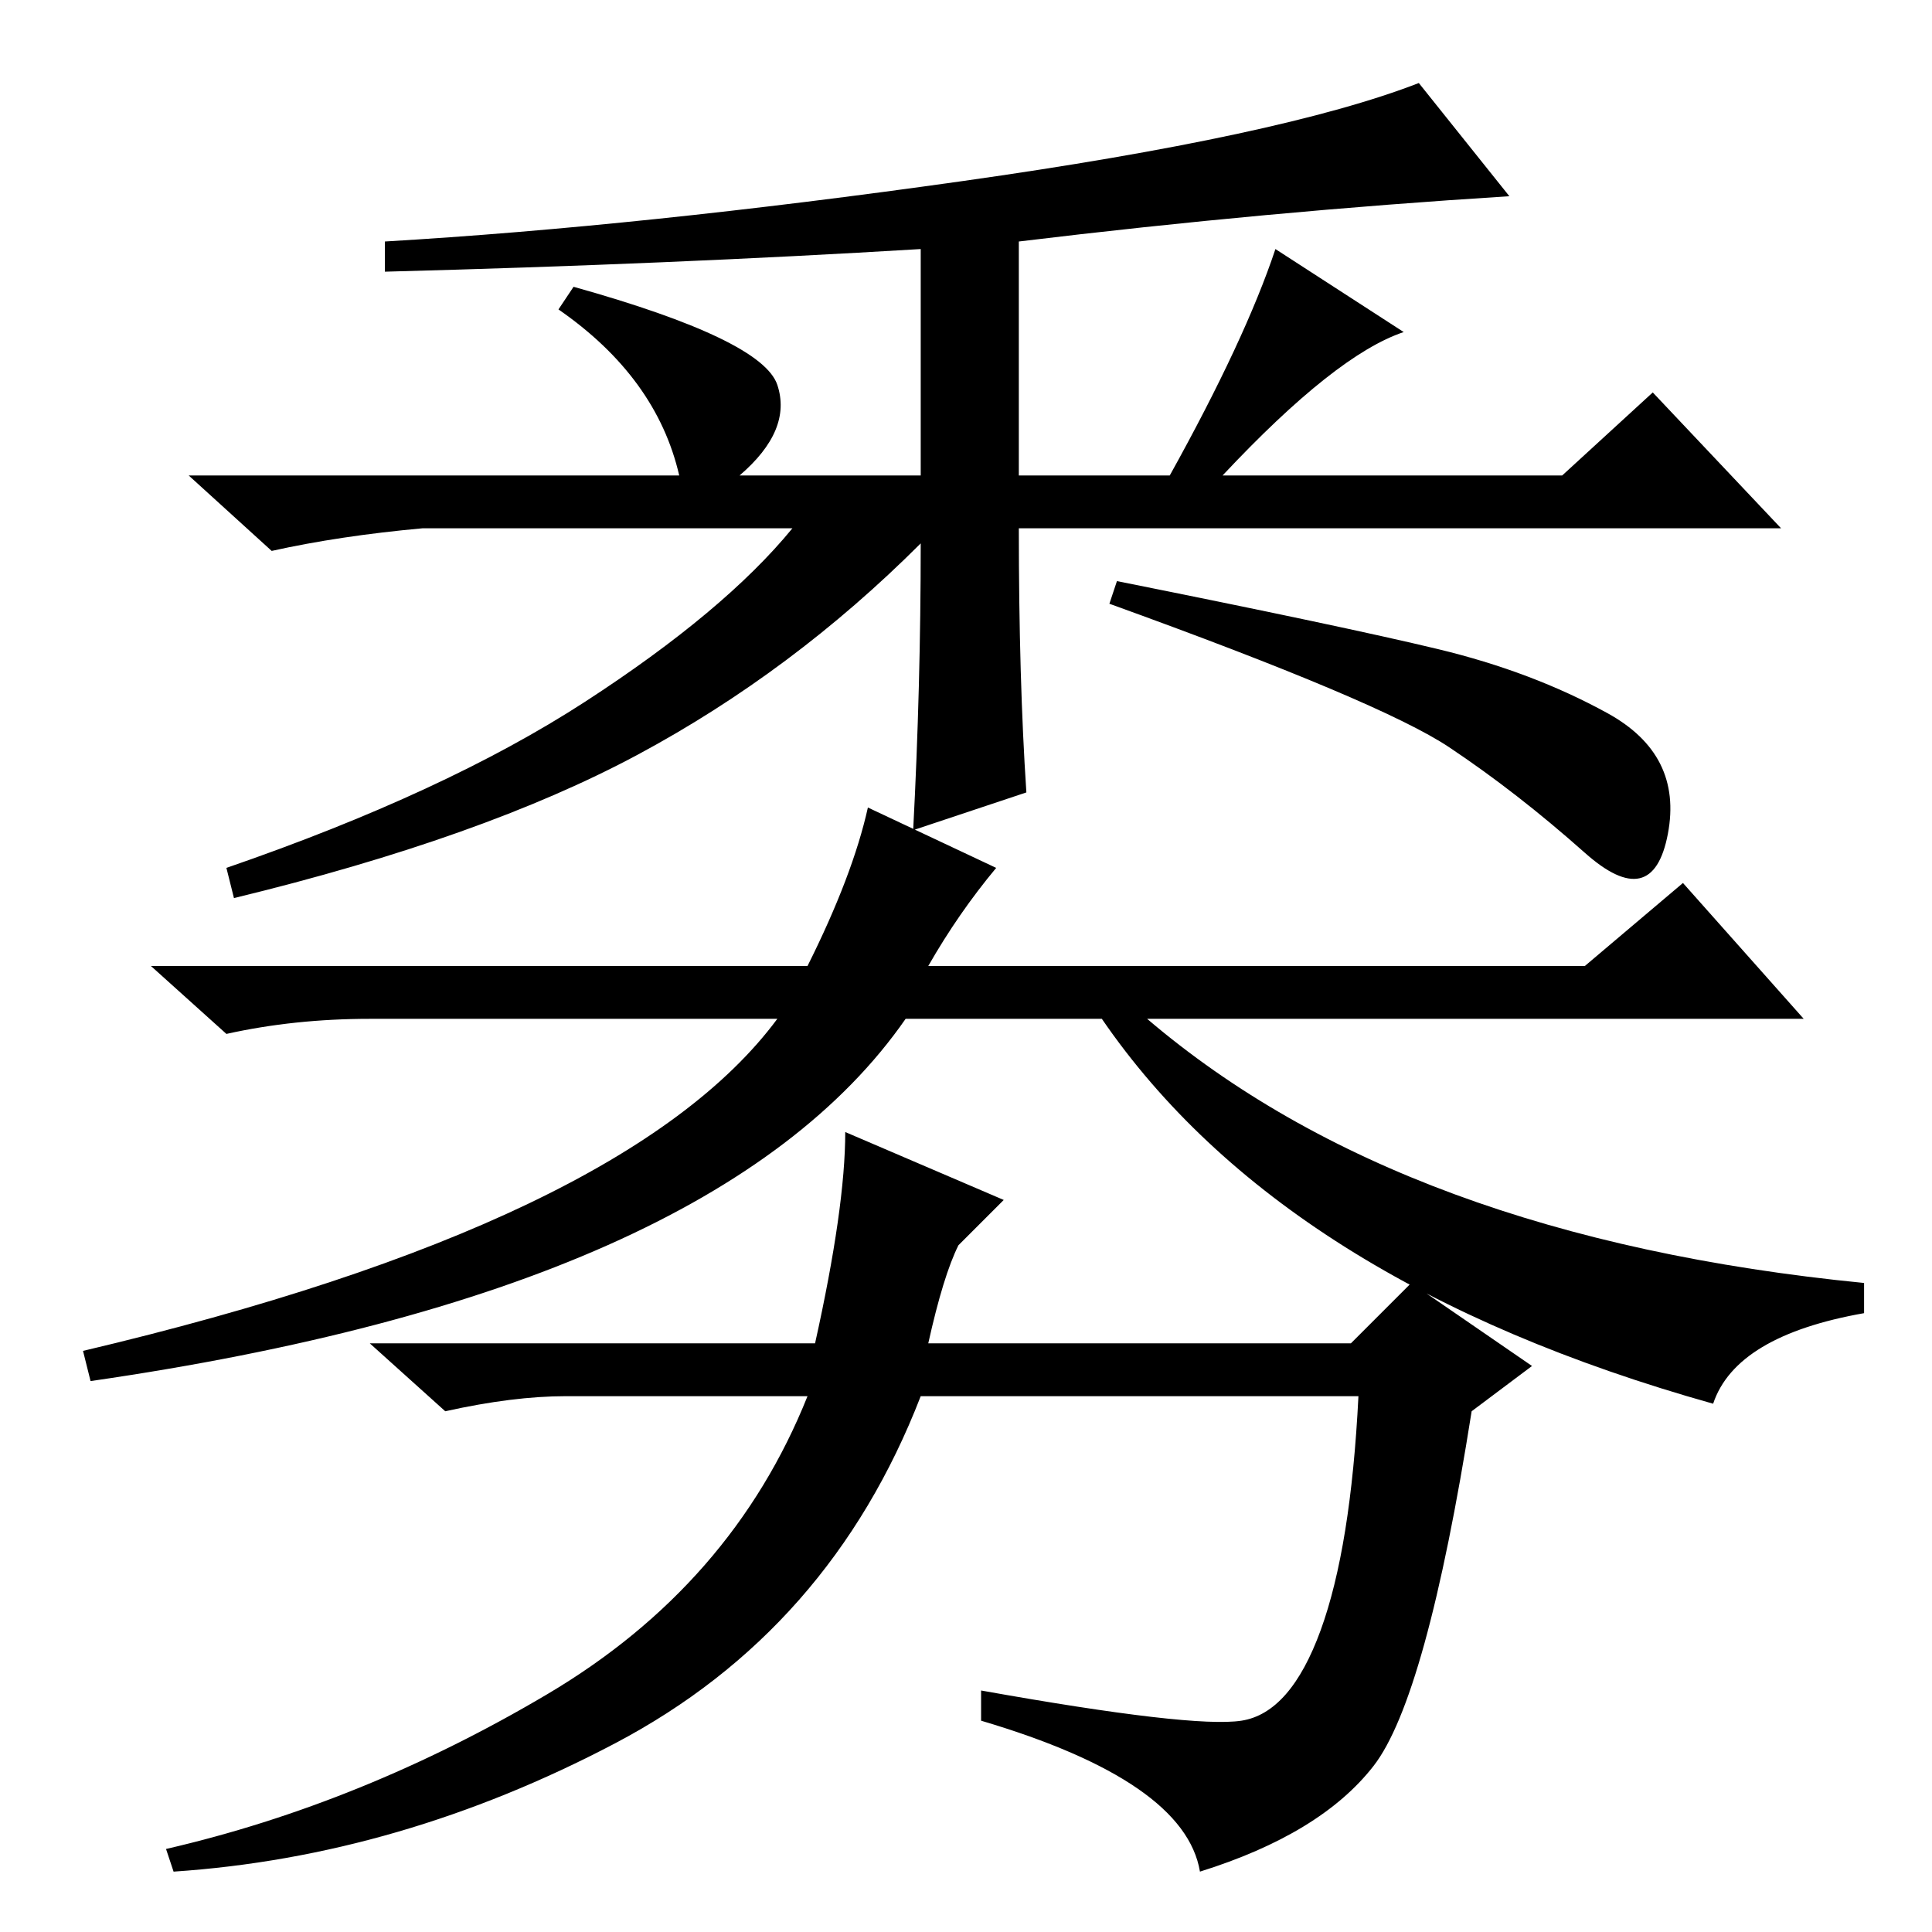 <?xml version="1.0" standalone="no"?>
<!DOCTYPE svg PUBLIC "-//W3C//DTD SVG 1.1//EN" "http://www.w3.org/Graphics/SVG/1.1/DTD/svg11.dtd" >
<svg xmlns="http://www.w3.org/2000/svg" xmlns:xlink="http://www.w3.org/1999/xlink" version="1.1" viewBox="0 -36 256 256">
  <g transform="matrix(1 0 0 -1 0 220)">
   <path fill="currentColor"
d="M227 70q-57 16 -81 51h-26q-25 -36 -108 -48l-1 4q72 17 92 44h-54q-10 0 -19 -2l-10 9h87q6 12 8 21l17 -8q-5 -6 -9 -13h87l13 11l16 -18h-87q34 -29 95 -35v-4q-17 -3 -20 -12zM182 22q-7 -9 -23 -14q-2 12 -29 20v4q28 -5 34.5 -4t10.5 12t5 31h-58
q-12 -31 -40.5 -46t-58.5 -17l-1 3q26 6 50.5 20.5t34.5 39.5h-32q-7 0 -16 -2l-10 9h59q4 18 4 28l21 -9l-6 -6q-2 -4 -4 -13h56l8 8l16 -11l-8 -6q-6 -38 -13 -47zM148 179q30 -6 42.5 -9t22.5 -8.5t8 -16t-11 -2.5t-18 14t-45 19zM140 186h-5q0 -20 1 -35l-15 -5
q1 19 1 38q-17 -17 -37.5 -28t-53.5 -19l-1 4q29 10 47.5 22t27.5 23h-49q-11 -1 -20 -3l-11 10h65q-3 13 -16 22l2 3q25 -7 27 -13t-5 -12h24v30q-33 -2 -71 -3v4q34 2 76.5 8t60.5 13l12 -15q-32 -2 -65 -6v-31h20q10 18 14 30l17 -11q-9 -3 -24 -19h45l12 11l17 -18h-96z
" />
  </g>

</svg>
